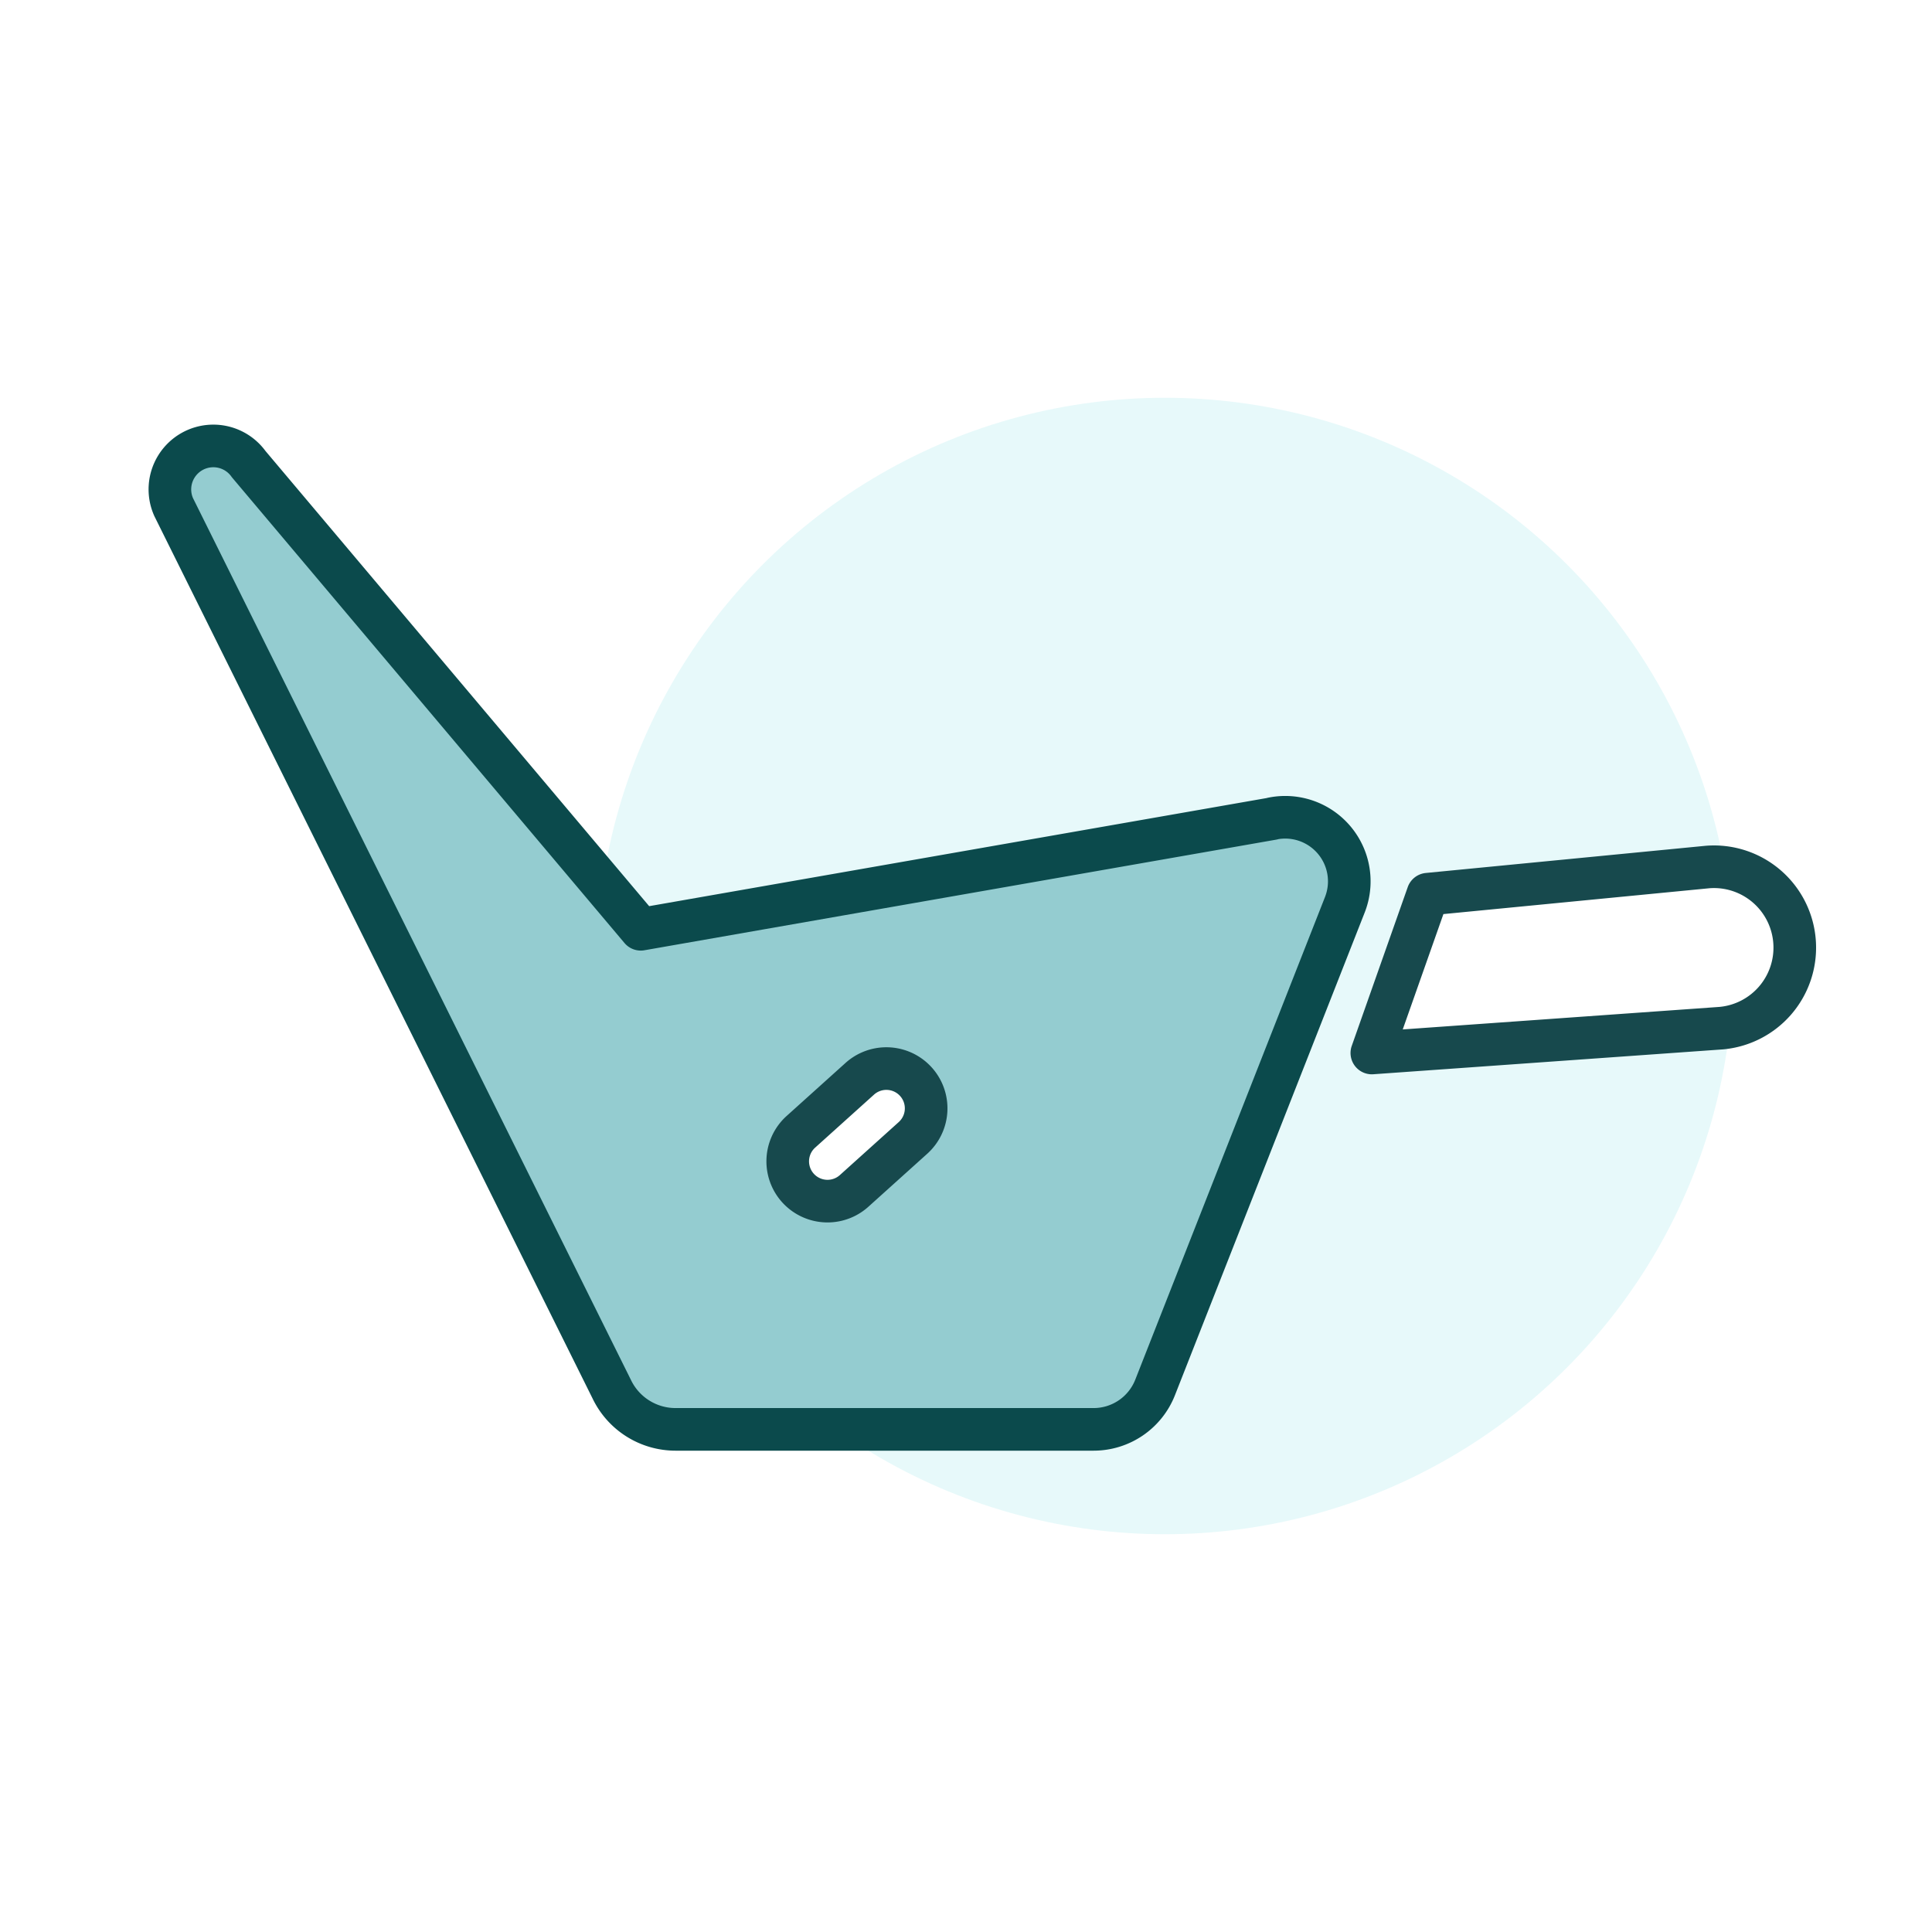 <svg xmlns="http://www.w3.org/2000/svg" width="68" height="68" viewBox="0 0 68 68">
  <g id="Group_2736" data-name="Group 2736" transform="translate(-7859 -6943)">
    <rect id="Rectangle_2502" data-name="Rectangle 2502" width="68" height="68" transform="translate(7859 6943)" fill="#fff"/>
    <circle id="Ellipse_567" data-name="Ellipse 567" cx="20" cy="20" r="20" transform="translate(7880 6957)" fill="#e7f9fa"/>
    <path id="Path_194" data-name="Path 194" d="M0,1.088,5.826,0l5.756,8.055a2.844,2.844,0,0,1-.792,3.987h0A2.844,2.844,0,0,1,6.906,11.3Z" transform="translate(7906.342 6979.518) rotate(-60)" fill="#fff" stroke="#17494d" stroke-linejoin="round" stroke-width="1.5"/>
    <g id="Group_2734" data-name="Group 2734">
      <path id="Path_193" data-name="Path 193" d="M1104.964,126.965l-22.231,3.892-13.8-16.371a1.529,1.529,0,0,0-2.64,1.513l15.418,31.045a2.49,2.49,0,0,0,2.244,1.415h14.716a2.326,2.326,0,0,0,2.165-1.476L1107.512,130a2.255,2.255,0,0,0-2.548-3.039Z" transform="translate(6798.82 6844.85)" fill="#94ccd0" stroke="#0b4a4c" stroke-linejoin="round" stroke-width="1.5"/>
      <path id="Path_5562" data-name="Path 5562" d="M1.4,0A1.4,1.4,0,0,1,2.8,1.4V4.188a1.4,1.4,0,1,1-2.8,0V1.4A1.4,1.4,0,0,1,1.4,0Z" transform="translate(7890.301 6980.033) rotate(48)" fill="#fff" stroke="#17494d" stroke-linejoin="round" stroke-width="1.5"/>
    </g>
  </g>
</svg>
